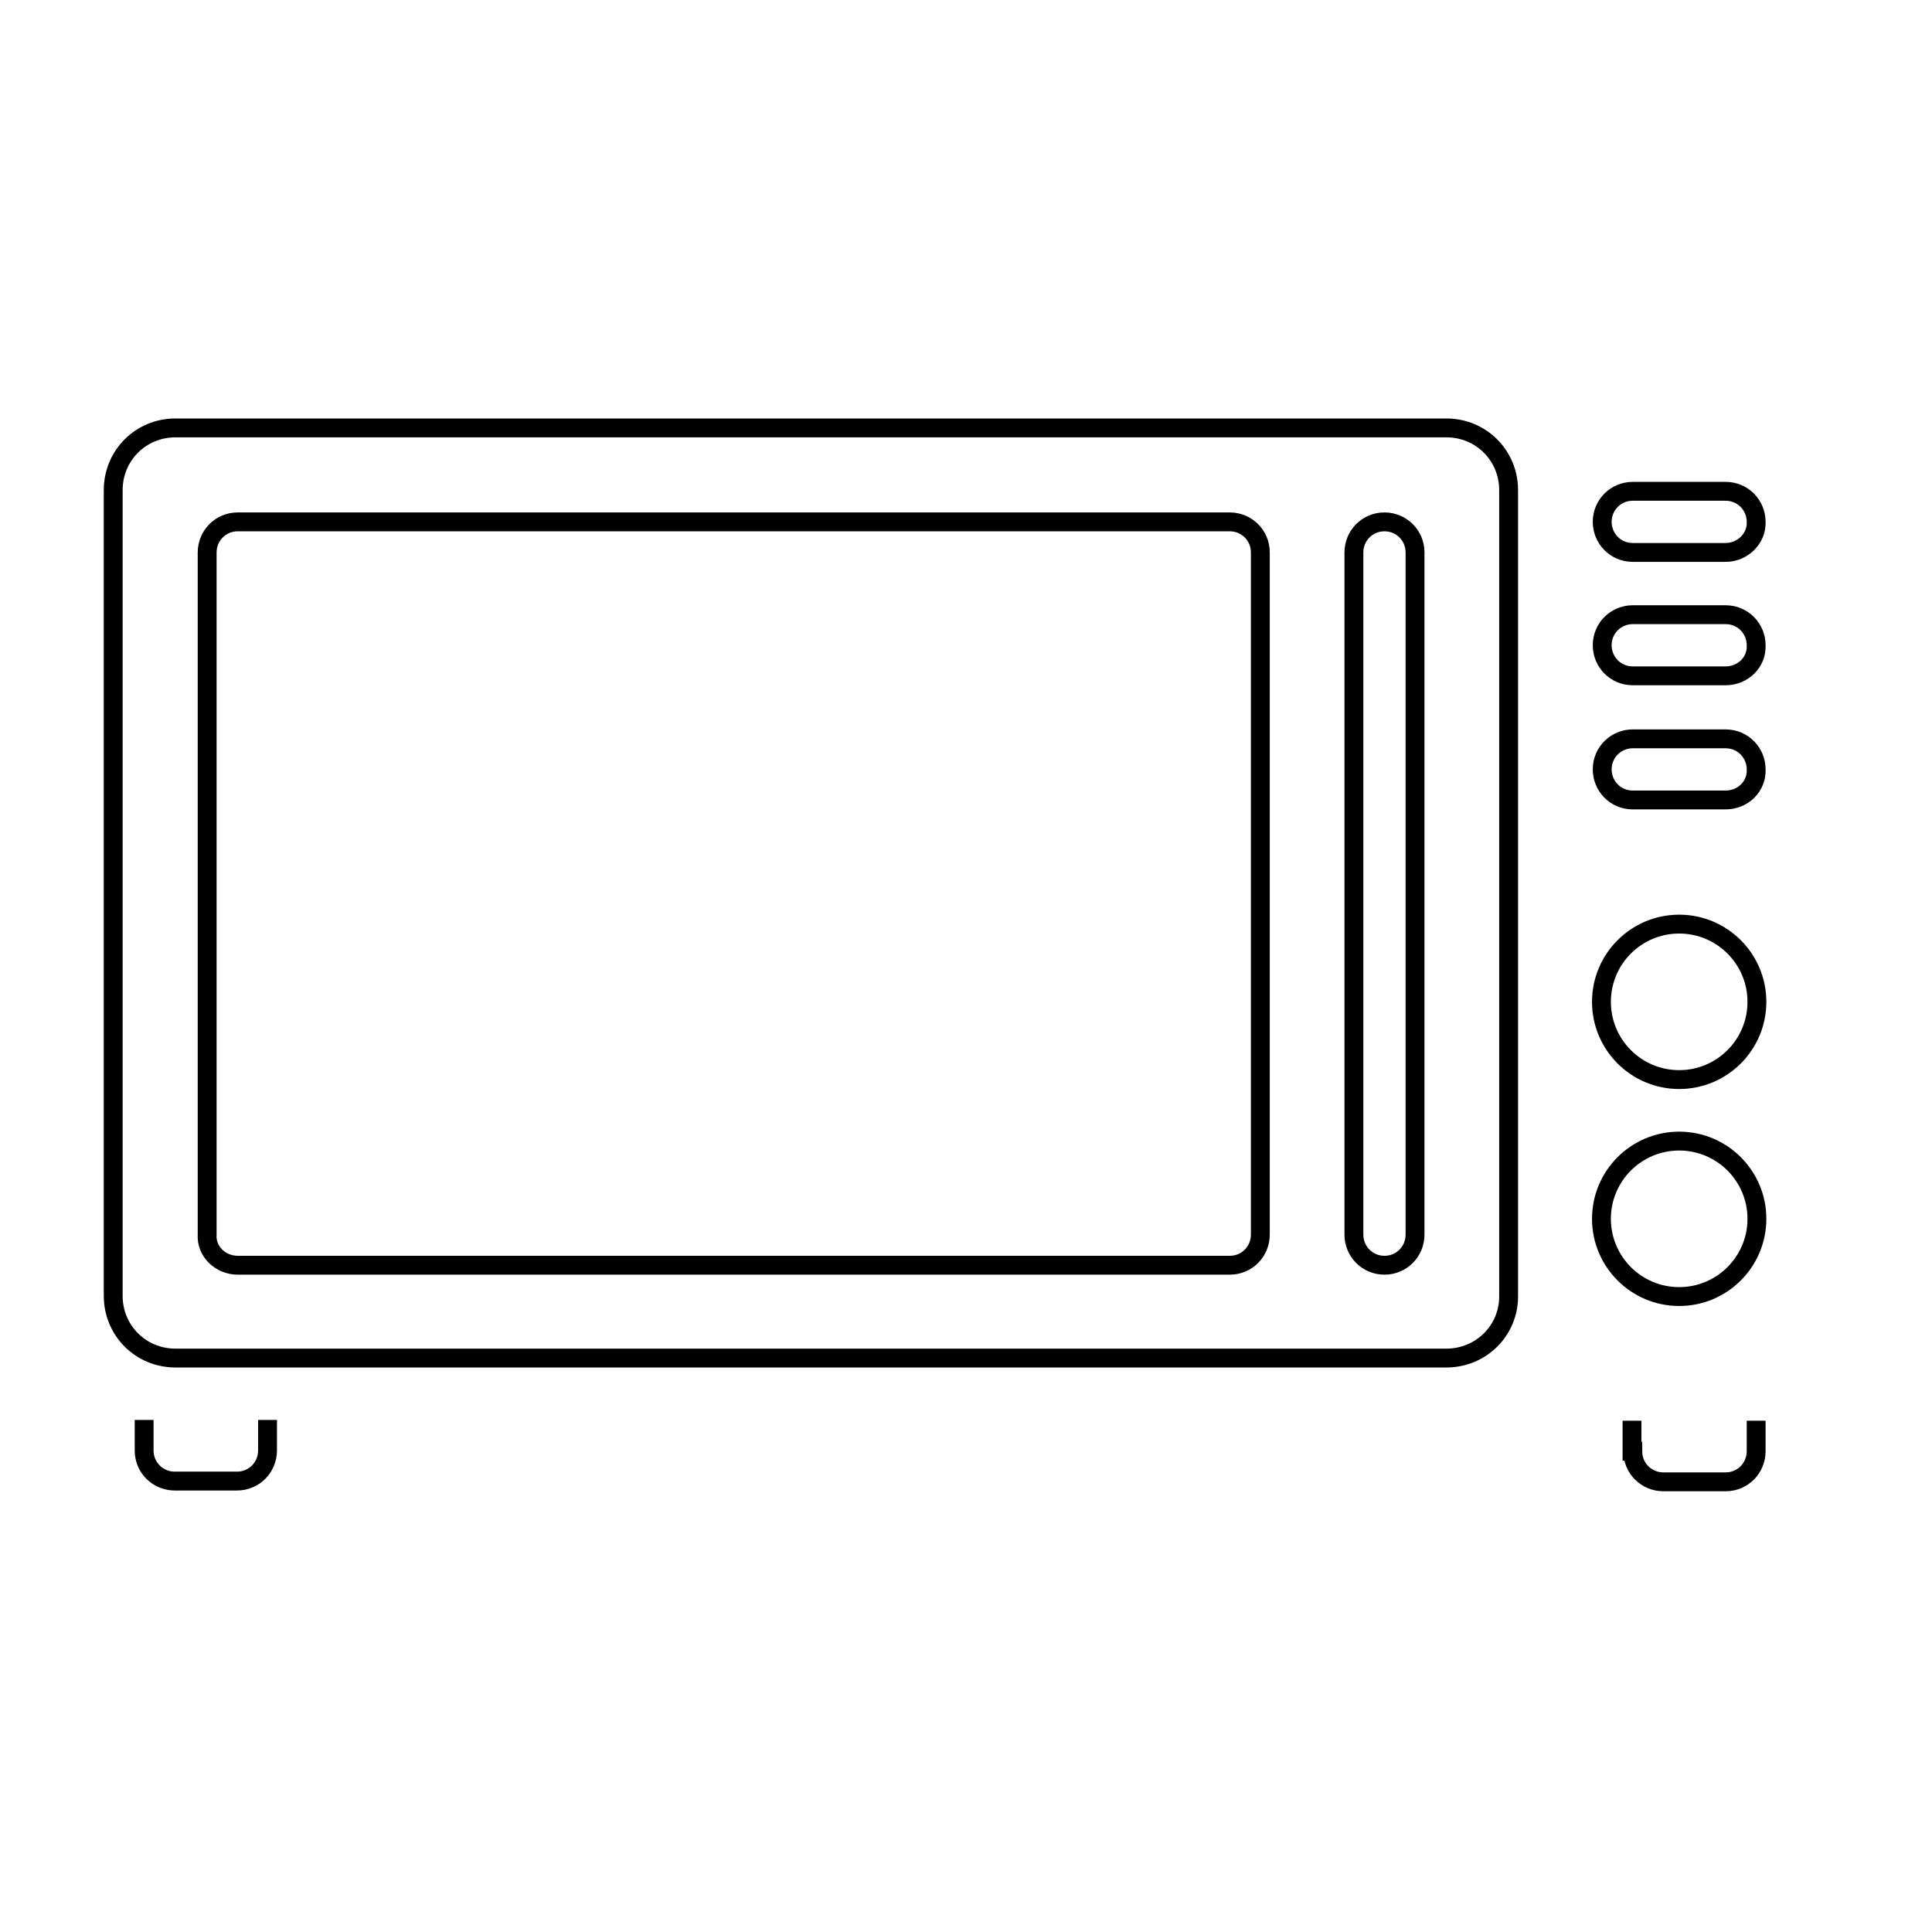 <?xml version="1.0" encoding="utf-8"?>
<!-- Generator: Adobe Illustrator 22.1.0, SVG Export Plug-In . SVG Version: 6.00 Build 0)  -->
<svg version="1.1" id="Layer_1" xmlns="http://www.w3.org/2000/svg" xmlns:xlink="http://www.w3.org/1999/xlink" x="0px" y="0px"
	 viewBox="0 0 512 512" style="enable-background:new 0 0 512 512;" xml:space="preserve">
<g>
	<path style="fill:none;stroke:#000000;stroke-width:5;stroke-miterlimit:10;" d="M383.3,359.9H46.5c-9.2,0-16.5-7.3-16.5-16.5
		V129.9c0-9.2,7.3-16.5,16.5-16.5h336.8c9.2,0,16.5,7.3,16.5,16.5v213.7C399.8,352.6,392.5,359.9,383.3,359.9z"/>
	<path style="fill:none;stroke:#000000;stroke-width:5;stroke-miterlimit:10;" d="M366.9,335.3L366.9,335.3c4.6,0,8.1-3.7,8.1-8.1
		V146.4c0-4.6-3.7-8.1-8.1-8.1l0,0c-4.6,0-8.1,3.7-8.1,8.1v180.8C358.8,331.6,362.3,335.3,366.9,335.3z"/>
	<path style="fill:none;stroke:#000000;stroke-width:5;stroke-miterlimit:10;" d="M63,335.3h262.9c4.6,0,8.1-3.7,8.1-8.1V146.4
		c0-4.6-3.7-8.1-8.1-8.1H63c-4.6,0-8.1,3.7-8.1,8.1v180.8C54.6,331.6,58.4,335.3,63,335.3z"/>
	<g>
		<circle style="fill:none;stroke:#000000;stroke-width:5;stroke-miterlimit:10;" cx="445" cy="323" r="20.6"/>
		<circle style="fill:none;stroke:#000000;stroke-width:5;stroke-miterlimit:10;" cx="445" cy="265.5" r="20.6"/>
	</g>
	<g>
		<path style="fill:none;stroke:#000000;stroke-width:5;stroke-miterlimit:10;" d="M457.3,212h-24.6c-4.6,0-8.1-3.7-8.1-8.1l0,0
			c0-4.6,3.7-8.1,8.1-8.1h24.6c4.6,0,8.1,3.7,8.1,8.1l0,0C465.6,208.4,461.9,212,457.3,212z"/>
		<path style="fill:none;stroke:#000000;stroke-width:5;stroke-miterlimit:10;" d="M457.3,179.1h-24.6c-4.6,0-8.1-3.7-8.1-8.1l0,0
			c0-4.6,3.7-8.1,8.1-8.1h24.6c4.6,0,8.1,3.7,8.1,8.1l0,0C465.6,175.5,461.9,179.1,457.3,179.1z"/>
		<path style="fill:none;stroke:#000000;stroke-width:5;stroke-miterlimit:10;" d="M457.3,146.4h-24.6c-4.6,0-8.1-3.7-8.1-8.1l0,0
			c0-4.6,3.7-8.1,8.1-8.1h24.6c4.6,0,8.1,3.7,8.1,8.1l0,0C465.6,142.6,461.9,146.4,457.3,146.4z"/>
	</g>
	<path style="fill:none;stroke:#000000;stroke-width:5;stroke-miterlimit:10;" d="M432.5,376.5v8.1h0.2c0,4.6,3.7,8.1,8.1,8.1h16.5
		c4.6,0,8.1-3.7,8.1-8.1v-8.1"/>
	<path style="fill:none;stroke:#000000;stroke-width:5;stroke-miterlimit:10;" d="M38.2,376.3L38.2,376.3v8.1c0,4.6,3.7,8.1,8.1,8.1
		h16.5c4.6,0,8.1-3.7,8.1-8.1v-8.1"/>
</g>
<g style="opacity:0;">
	<circle cx="490" cy="97" r="3.5"/>
	<circle cx="419.4" cy="97" r="3.5"/>
	<circle cx="348.1" cy="97" r="3.5"/>
	<circle cx="276.7" cy="97" r="3.5"/>
	<circle cx="190.4" cy="97" r="3.5"/>
	<circle cx="99.1" cy="97" r="3.5"/>
	<circle cx="14" cy="98.2" r="3.5"/>
	<circle cx="14" cy="187.1" r="3.5"/>
	<circle cx="14" cy="287.4" r="3.5"/>
	<circle cx="14" cy="374.2" r="3.5"/>
	<circle cx="99.1" cy="376" r="3.5"/>
	<circle cx="190.4" cy="376" r="3.5"/>
	<circle cx="276.7" cy="376" r="3.5"/>
	<circle cx="348.1" cy="376" r="3.5"/>
	<circle cx="419.4" cy="376" r="3.5"/>
	<circle cx="490" cy="373.3" r="3.5"/>
	<circle cx="490" cy="287.4" r="3.5"/>
	<circle cx="491" cy="187.1" r="3.5"/>
</g>
</svg>
